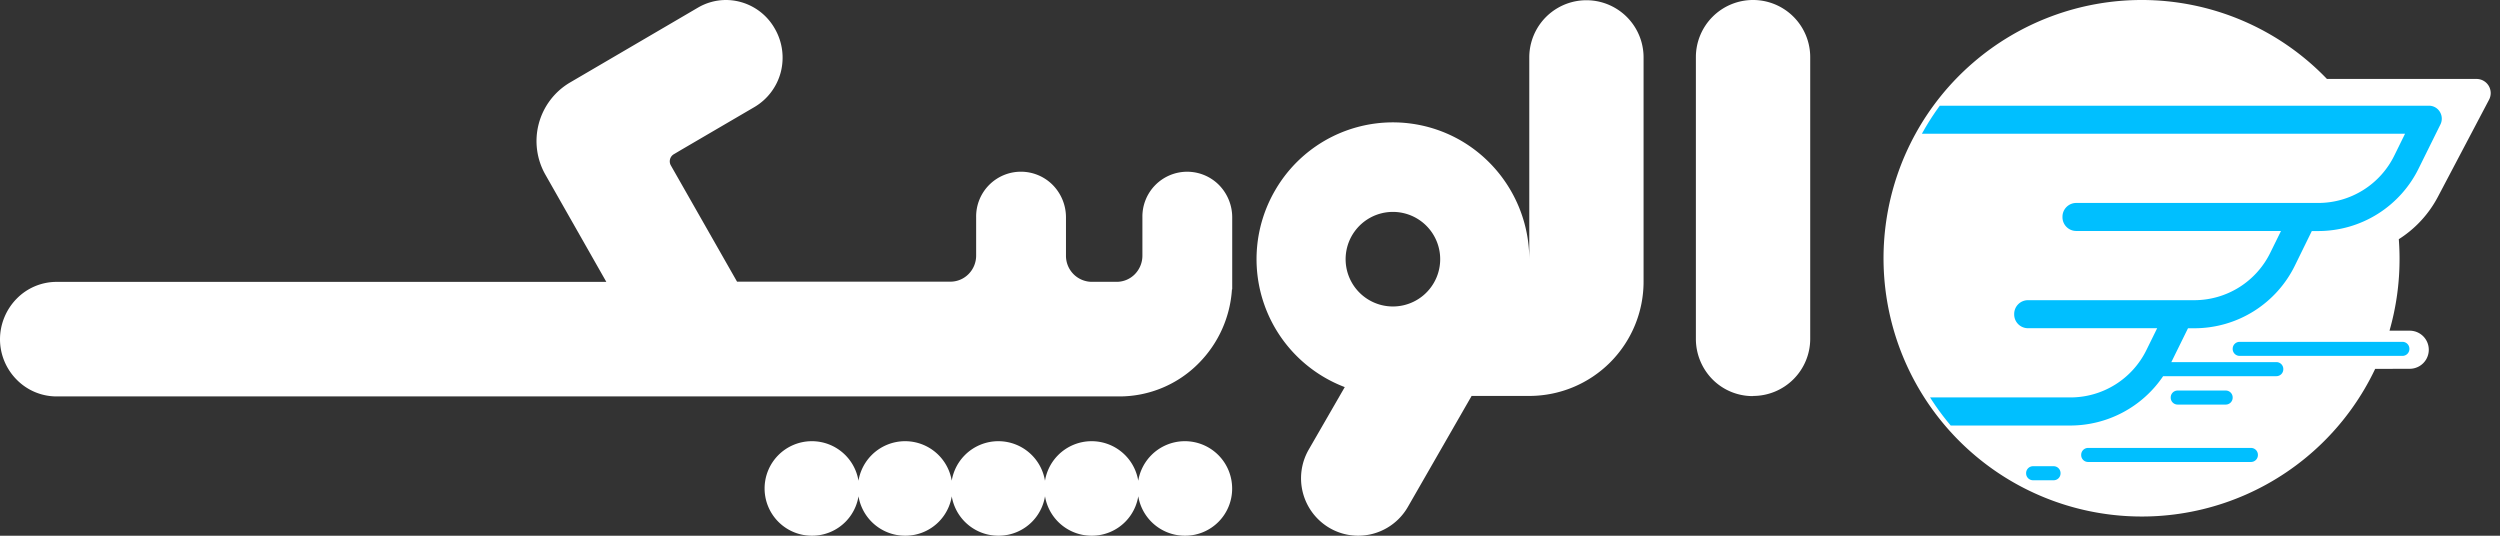 <svg xmlns="http://www.w3.org/2000/svg" xmlns:xlink="http://www.w3.org/1999/xlink" width="105" height="22.5" viewBox="0 0 105 22.5">
  <rect x="0" y="0" width="105" height="22.5" fill="#333333" stroke="none"/>
  <defs>
    <clipPath id="clip-path">
      <path id="Clip_5" data-name="Clip 5" d="M23.822,10.8c0-3.556,3.407-6.713.8-8.682C22.858.789,12.971,0,10.608,0A10.712,10.712,0,0,0,0,10.8a10.712,10.712,0,0,0,10.608,10.8c4.023,0,10.6-2.286,12.394-5.652A10.694,10.694,0,0,0,23.822,10.8Z" fill="none"/>
    </clipPath>
  </defs>
  <g id="white_logo" data-name="white logo" transform="translate(0)">
    <path id="Fill_1" data-name="Fill 1" d="M49.791,22.5a1.985,1.985,0,1,1,1.959-1.985A1.974,1.974,0,0,1,49.791,22.5Zm-3.916,0a1.985,1.985,0,1,1,1.958-1.985A1.974,1.974,0,0,1,45.875,22.5Zm-3.917,0a1.985,1.985,0,1,1,1.958-1.985A1.974,1.974,0,0,1,41.958,22.5Zm-3.916,0A1.985,1.985,0,1,1,40,20.515,1.974,1.974,0,0,1,38.042,22.5Zm-3.917,0a1.985,1.985,0,1,1,1.958-1.985A1.974,1.974,0,0,1,34.125,22.5ZM47,16.65H2.377A2.348,2.348,0,0,1,.7,15.945a2.413,2.413,0,0,1-.7-1.7,2.443,2.443,0,0,1,.7-1.7,2.346,2.346,0,0,1,1.681-.706H25.466L22.907,7.337a2.855,2.855,0,0,1,1.022-3.865L28.562.761l.751-.44A2.336,2.336,0,0,1,30.492,0,2.365,2.365,0,0,1,32.54,1.2l.007.012.007.012a2.438,2.438,0,0,1,.236,1.816,2.406,2.406,0,0,1-1.1,1.454L28.6,6.3l-.3.178a.347.347,0,0,0-.124.47l2.78,4.882h8.959a1.069,1.069,0,0,0,.766-.321,1.1,1.1,0,0,0,.317-.776V9.124a1.881,1.881,0,0,1,3.22-1.352,1.939,1.939,0,0,1,.553,1.352v1.613a1.092,1.092,0,0,0,1.081,1.1h1.046a1.071,1.071,0,0,0,.766-.321,1.113,1.113,0,0,0,.317-.776V9.124A1.881,1.881,0,0,1,51.2,7.772a1.939,1.939,0,0,1,.553,1.352v3.031h-.011a4.842,4.842,0,0,1-1.38,3.085A4.681,4.681,0,0,1,47,16.65Z" transform="translate(0 0)" fill="#fff"/>
    <path id="Fill_2" data-name="Fill 2" d="M4.265,22.5a2.391,2.391,0,0,1-1.2-.323,2.416,2.416,0,0,1-.881-3.29L3.7,16.258A5.747,5.747,0,0,1,.766,8.01a5.713,5.713,0,0,1,7.821-2.1,5.775,5.775,0,0,1,2.863,4.969V2.41a2.4,2.4,0,1,1,4.8,0v9.419a4.8,4.8,0,0,1-4.787,4.8H9.028L6.345,21.3A2.407,2.407,0,0,1,4.265,22.5ZM5.727,8.9a1.986,1.986,0,1,0,.988.266A1.986,1.986,0,0,0,5.727,8.9Zm15.128,7.736h-.016a2.374,2.374,0,0,1-1.692-.7,2.422,2.422,0,0,1-.7-1.7V2.4A2.4,2.4,0,0,1,20.839,0h.016a2.4,2.4,0,0,1,2.394,2.4V14.23a2.4,2.4,0,0,1-2.394,2.4Z" transform="translate(52.78 0)" fill="#fff"/>
    <path id="Fill_3" data-name="Fill 3" d="M20.648,15.493A10.847,10.847,0,1,1,10.836,0a10.786,10.786,0,0,1,7.787,3.316h6.285a.594.594,0,0,1,.524.871L23.284,8.264a4.7,4.7,0,0,1-1.643,1.782q.031.41.031.829a10.905,10.905,0,0,1-.422,3.014H22.1a.8.8,0,0,1,0,1.6Z" transform="translate(79.109 0)" fill="#fff"/>
    <g id="Group_6" data-name="Group 6" transform="translate(79.396 0.065)">
      <path id="Clip_5-2" data-name="Clip 5" d="M23.822,10.8c0-3.556,3.407-6.713.8-8.682C22.858.789,12.971,0,10.608,0A10.712,10.712,0,0,0,0,10.8a10.712,10.712,0,0,0,10.608,10.8c4.023,0,10.6-2.286,12.394-5.652A10.694,10.694,0,0,0,23.822,10.8Z" fill="none"/>
      <g id="Group_6-2" data-name="Group 6" clip-path="url(#clip-path)">
        <path id="Fill_4" data-name="Fill 4" d="M6.861,15.731H5.988a.29.29,0,0,1-.287-.292v-.006a.291.291,0,0,1,.287-.292h.873a.29.29,0,0,1,.286.292v.006A.289.289,0,0,1,6.861,15.731Zm8.289-.768H8.3a.289.289,0,0,1-.286-.292v-.006a.289.289,0,0,1,.286-.292h6.85a.289.289,0,0,1,.286.292v.006A.29.29,0,0,1,15.15,14.963ZM7.562,13.432H2.238L0,13.43V12.252H7.562a3.556,3.556,0,0,0,3.2-2.007l.443-.9H5.776A.579.579,0,0,1,5.2,8.764V8.752a.579.579,0,0,1,.572-.584h6.991a3.555,3.555,0,0,0,3.2-2.007l.443-.9H7.8a.579.579,0,0,1-.572-.584V4.668A.579.579,0,0,1,7.8,4.084H17.973a3.556,3.556,0,0,0,3.2-2.007l.443-.9H0V0H22.625a.533.533,0,0,1,.454.259.546.546,0,0,1,.022.53l-.9,1.819a4.7,4.7,0,0,1-4.23,2.656H17.7L17,6.692a4.7,4.7,0,0,1-4.23,2.655H12.5l-.7,1.422h4.416a.29.29,0,0,1,.287.292v.006a.29.29,0,0,1-.287.292h-4.76A4.712,4.712,0,0,1,7.562,13.432Zm6.529-.88H12.06a.29.29,0,0,1-.286-.292v-.005a.29.29,0,0,1,.286-.292h2.03a.29.29,0,0,1,.286.292v.005A.29.29,0,0,1,14.091,12.552Zm7.422-2.045H14.663a.29.29,0,0,1-.286-.292v-.005a.29.29,0,0,1,.286-.292h6.849a.29.29,0,0,1,.287.292v.005A.29.29,0,0,1,21.512,10.507Z" transform="translate(0 4.375)" fill="#00bfff"/>
      </g>
    </g>
  </g>
</svg>
